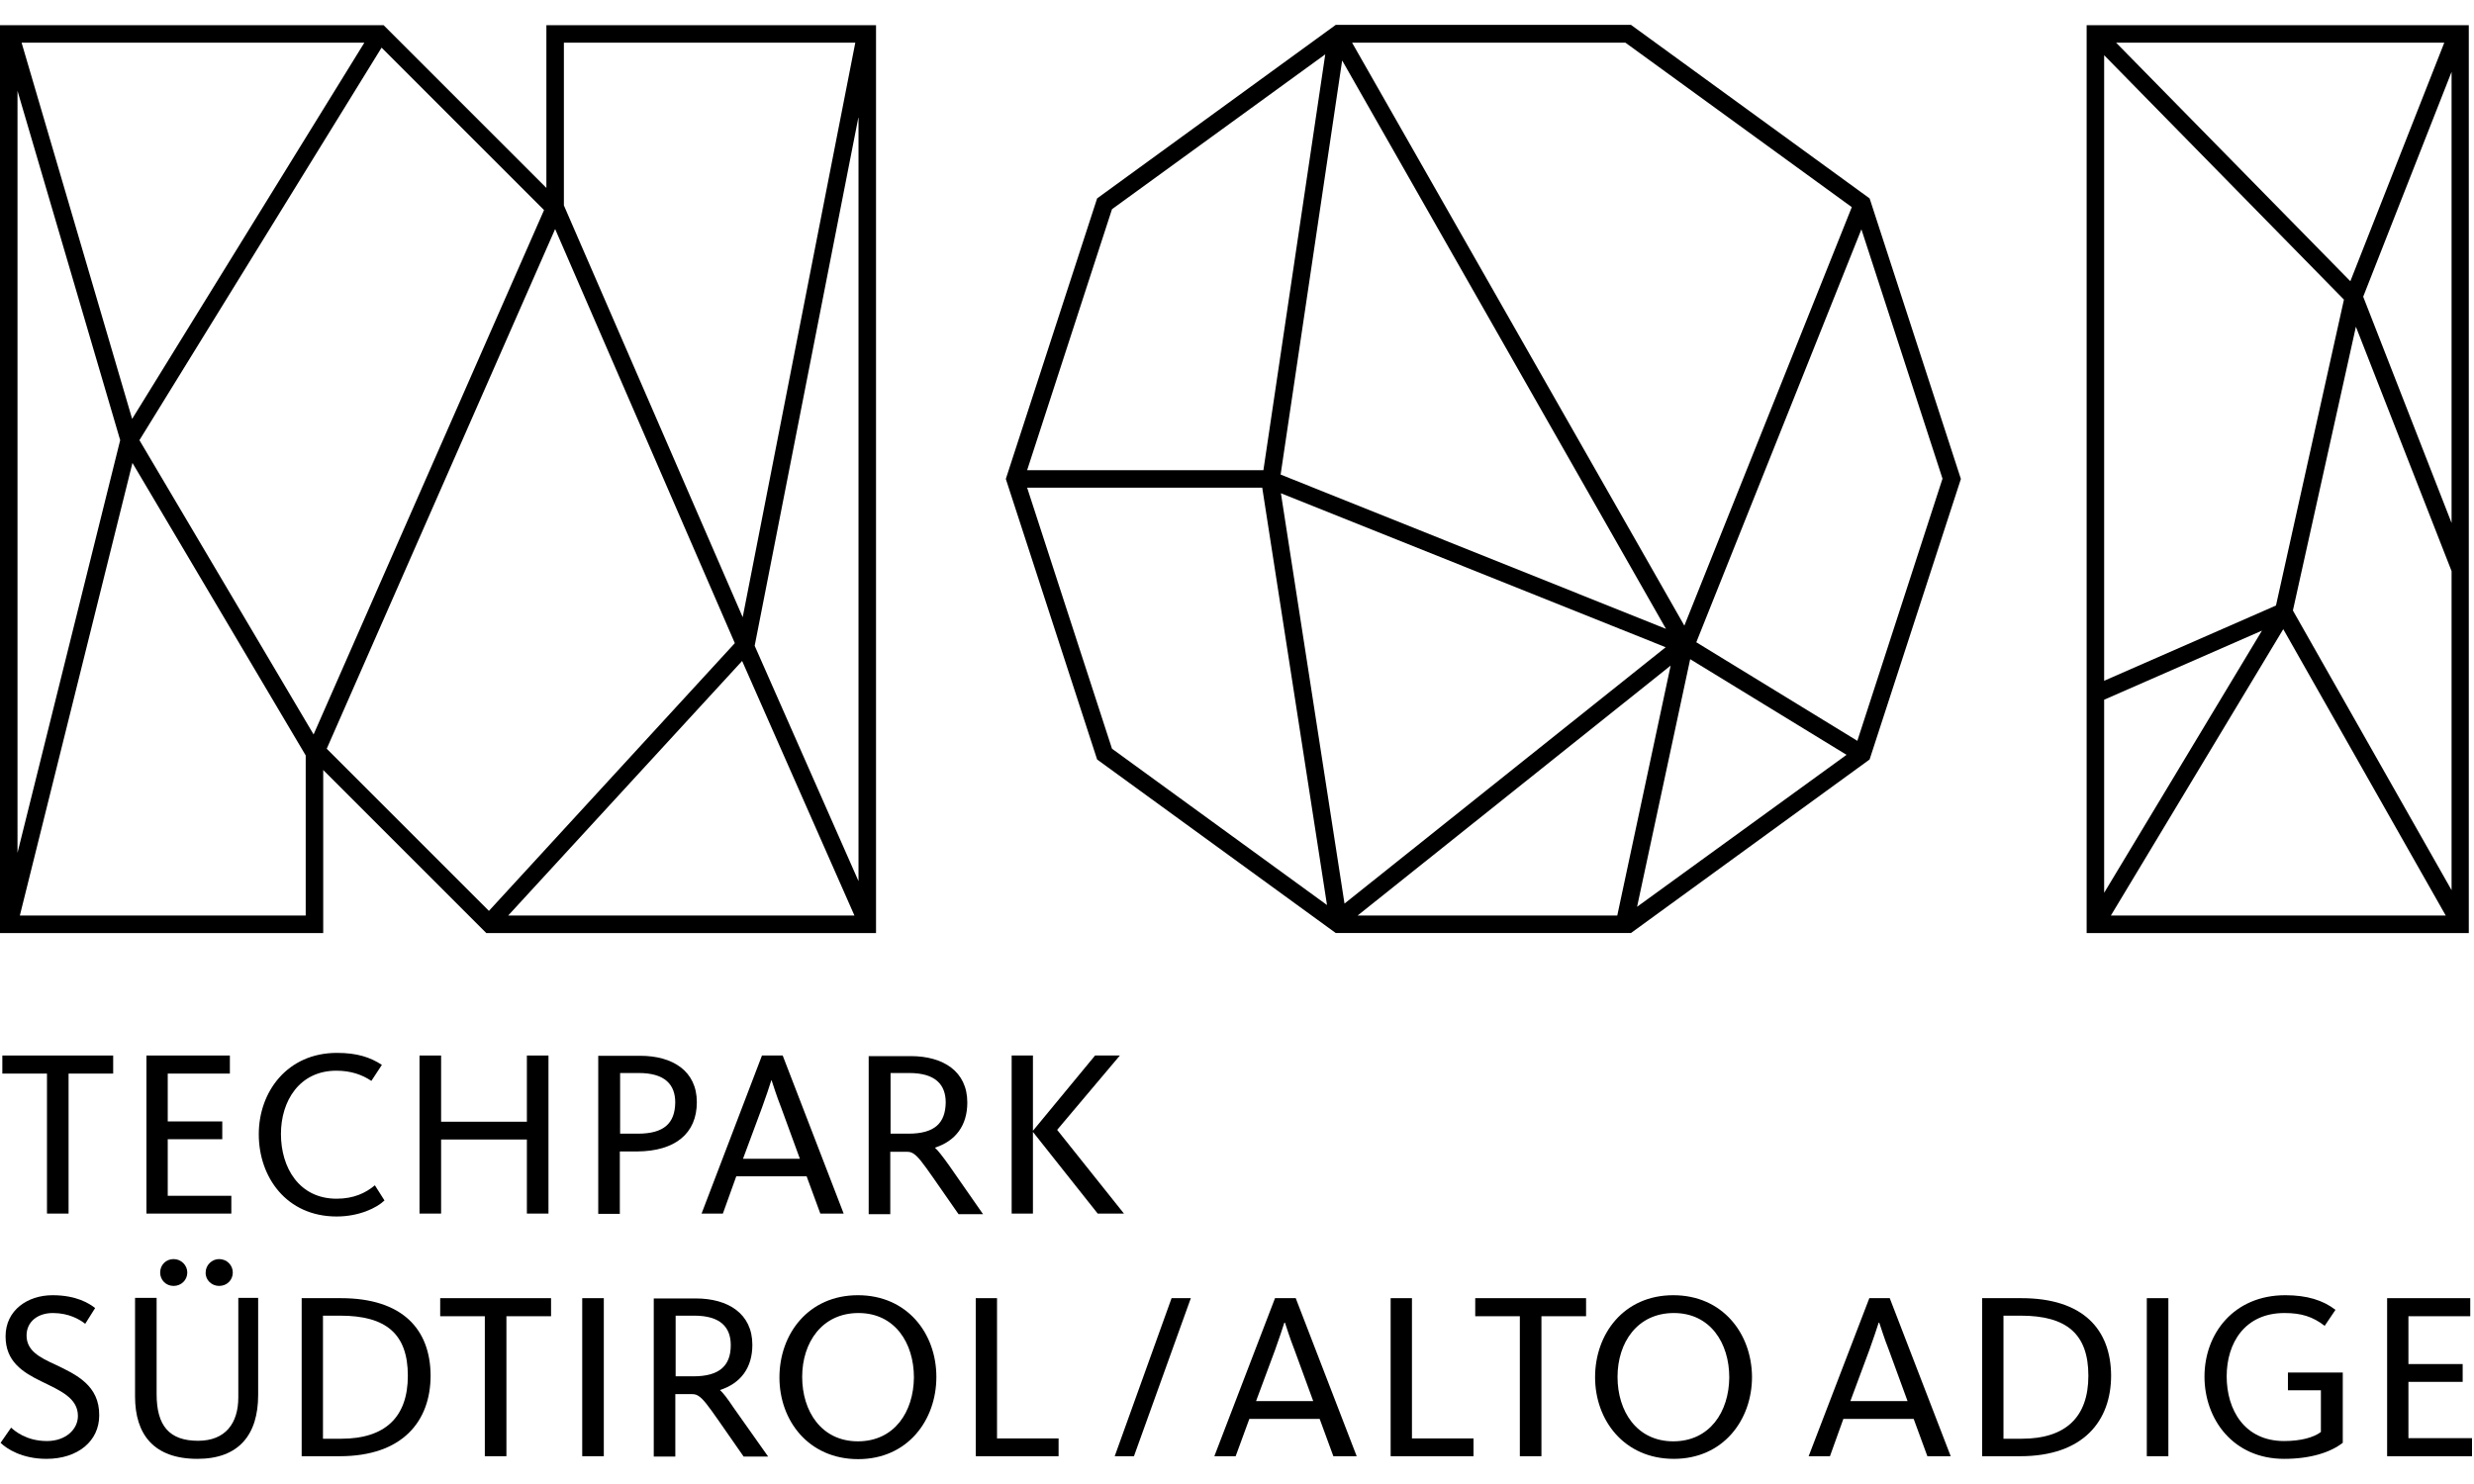 <svg width="95" height="57" viewBox="0 0 95 57" fill="none" xmlns="http://www.w3.org/2000/svg">
<path d="M8.883 45.93H6.441V43.757H8.535V43.074H6.441V41.236H8.827V40.542H5.623V46.613H8.883V45.93Z" fill="black"/>
<path d="M40.594 43.398L43.002 40.542H42.05L39.664 43.432V40.542H38.847V46.613H39.664V43.477L42.151 46.613H43.159L40.594 43.398Z" fill="black"/>
<path d="M16.903 50.556H18.617V55.933H19.446V50.556H21.16V49.862H16.903V50.556Z" fill="black"/>
<path d="M23.186 49.862H22.357V55.933H23.186V49.862Z" fill="black"/>
<path d="M83.264 49.862H82.436V55.933H83.264V49.862Z" fill="black"/>
<path d="M56.648 50.556H58.361V55.933H59.19V50.556H60.904V49.862H56.648V50.556Z" fill="black"/>
<path d="M14.764 46.109L14.395 45.527C14.047 45.818 13.588 46.042 12.927 46.042C11.482 46.042 10.788 44.844 10.788 43.556C10.788 42.279 11.505 41.125 12.916 41.125C13.476 41.125 13.913 41.282 14.26 41.517L14.664 40.901C14.216 40.609 13.711 40.441 12.939 40.441C11.034 40.441 9.937 41.931 9.937 43.567C9.937 45.213 11.001 46.725 12.927 46.725C13.779 46.725 14.462 46.401 14.764 46.109Z" fill="black"/>
<path d="M21.061 46.613V40.542H20.232V43.085H16.938V40.542H16.109V46.613H16.938V43.768H20.232V46.613H21.061Z" fill="black"/>
<path d="M0.09 41.236H1.804V46.613H2.633V41.236H4.346V40.542H0.09V41.236Z" fill="black"/>
<path d="M26.758 42.334C26.758 41.135 25.828 40.553 24.585 40.553H22.972V46.624H23.801V44.227H24.473C25.918 44.216 26.758 43.544 26.758 42.334ZM24.495 43.544H23.812V41.214H24.529C25.548 41.214 25.929 41.673 25.929 42.345C25.918 43.14 25.503 43.544 24.495 43.544Z" fill="black"/>
<path d="M26.94 46.613H27.758L28.273 45.179H30.973L31.5 46.613H32.396L30.055 40.542H29.259L26.94 46.613ZM29.629 41.494C29.718 41.752 29.797 42.032 29.998 42.547L30.715 44.507H28.531L29.259 42.547C29.427 42.088 29.528 41.774 29.618 41.494H29.629Z" fill="black"/>
<path d="M36.438 44.754C36.18 44.395 36.023 44.194 35.9 44.082C36.696 43.824 37.144 43.23 37.144 42.346C37.144 41.147 36.214 40.565 34.971 40.565H33.357V46.636H34.186V44.239C34.186 44.239 34.69 44.239 34.825 44.239C34.971 44.239 35.026 44.283 35.071 44.306C35.251 44.418 35.441 44.675 35.833 45.236L36.807 46.636H37.748L36.438 44.754ZM34.881 43.544H34.197V41.214H34.914C35.934 41.214 36.315 41.673 36.315 42.346C36.303 43.141 35.889 43.544 34.881 43.544Z" fill="black"/>
<path d="M2.129 52.416C1.513 52.136 1.02 51.878 1.02 51.295C1.02 50.769 1.446 50.433 2.029 50.433C2.645 50.433 3.059 50.679 3.272 50.847L3.653 50.242C3.44 50.074 2.947 49.749 2.017 49.749C1.065 49.749 0.214 50.321 0.214 51.329C0.214 52.292 0.864 52.707 1.603 53.065C2.309 53.412 2.992 53.693 2.992 54.387C2.992 54.902 2.521 55.35 1.804 55.35C1.009 55.35 0.561 54.958 0.427 54.835L0.023 55.417C0.247 55.642 0.841 56.034 1.782 56.034C2.992 56.034 3.81 55.35 3.81 54.365C3.821 53.211 2.925 52.796 2.129 52.416Z" fill="black"/>
<path d="M8.412 49.392C8.715 49.392 8.939 49.168 8.939 48.877C8.939 48.597 8.715 48.361 8.412 48.361C8.132 48.361 7.897 48.597 7.897 48.877C7.886 49.168 8.132 49.392 8.412 49.392Z" fill="black"/>
<path d="M9.151 53.671C9.151 54.668 8.658 55.34 7.605 55.34C6.507 55.34 6.014 54.769 6.014 53.548V49.851H5.186V53.637C5.186 55.093 5.902 56.034 7.583 56.034C9.173 56.034 9.913 55.105 9.913 53.581V49.851H9.151V53.671Z" fill="black"/>
<path d="M6.15 48.877C6.15 49.168 6.374 49.392 6.666 49.392C6.957 49.392 7.192 49.168 7.192 48.877C7.192 48.597 6.957 48.361 6.666 48.361C6.374 48.361 6.15 48.585 6.15 48.877Z" fill="black"/>
<path d="M13.085 49.862H11.584V55.933H13.04C15.471 55.933 16.535 54.578 16.535 52.83C16.524 51.072 15.471 49.862 13.085 49.862ZM13.107 55.261H12.402V50.534H13.063C14.832 50.534 15.661 51.24 15.661 52.842C15.661 54.432 14.788 55.261 13.107 55.261Z" fill="black"/>
<path d="M27.646 53.391C28.442 53.133 28.89 52.539 28.89 51.654C28.89 50.456 27.96 49.873 26.717 49.873H25.104V55.945H25.932V53.547C25.932 53.547 26.436 53.547 26.571 53.547C26.717 53.547 26.773 53.592 26.817 53.615C26.997 53.727 27.187 53.984 27.579 54.544L28.554 55.945H29.495L28.173 54.074C27.926 53.704 27.77 53.503 27.646 53.391ZM26.627 52.864H25.944V50.534H26.66C27.68 50.534 28.061 50.993 28.061 51.666C28.061 52.45 27.635 52.864 26.627 52.864Z" fill="black"/>
<path d="M54.218 49.862H53.4V55.933H56.582V55.25H54.218V49.862Z" fill="black"/>
<path d="M38.285 49.862H37.468V55.933H40.649V55.25H38.285V49.862Z" fill="black"/>
<path d="M42.804 55.933H43.543L45.727 49.862H44.988L42.804 55.933Z" fill="black"/>
<path d="M32.943 49.749C31.039 49.749 29.93 51.239 29.93 52.908C29.93 54.566 31.05 56.045 32.954 56.045C34.847 56.045 35.956 54.555 35.956 52.886C35.956 51.217 34.836 49.749 32.943 49.749ZM32.943 55.361C31.543 55.361 30.803 54.208 30.803 52.886C30.803 51.564 31.565 50.433 32.965 50.433C34.365 50.433 35.094 51.587 35.094 52.908C35.082 54.23 34.343 55.361 32.943 55.361Z" fill="black"/>
<path d="M48.96 49.862L46.63 55.933H47.448L47.974 54.499H50.674L51.2 55.933H52.096L49.755 49.862H48.96ZM48.232 53.816L48.96 51.856C49.128 51.385 49.229 51.083 49.318 50.803H49.341C49.43 51.06 49.509 51.34 49.71 51.856L50.427 53.816H48.232Z" fill="black"/>
<path d="M77.615 49.862H76.114V55.933H77.57C80.001 55.933 81.065 54.578 81.065 52.83C81.054 51.072 80.001 49.862 77.615 49.862ZM77.638 55.261H76.932V50.534H77.593C79.363 50.534 80.192 51.24 80.192 52.842C80.192 54.432 79.318 55.261 77.638 55.261Z" fill="black"/>
<path d="M71.781 49.862L69.451 55.933H70.269L70.784 54.499H73.484L74.01 55.933H74.906L72.565 49.862H71.781ZM71.053 53.816L71.781 51.856C71.949 51.385 72.05 51.083 72.14 50.803H72.162C72.252 51.06 72.33 51.34 72.532 51.856L73.249 53.816H71.053Z" fill="black"/>
<path d="M64.252 49.749C62.348 49.749 61.25 51.239 61.25 52.897C61.25 54.555 62.37 56.034 64.274 56.034C66.168 56.034 67.276 54.544 67.276 52.886C67.265 51.217 66.145 49.749 64.252 49.749ZM64.252 55.361C62.852 55.361 62.112 54.208 62.112 52.886C62.112 51.564 62.874 50.433 64.274 50.433C65.675 50.433 66.403 51.587 66.403 52.908C66.391 54.23 65.652 55.361 64.252 55.361Z" fill="black"/>
<path d="M87.855 53.401H89.121V55.003C88.841 55.216 88.337 55.35 87.709 55.35C86.186 55.35 85.503 54.152 85.503 52.864C85.503 51.587 86.197 50.433 87.721 50.433C88.359 50.433 88.807 50.567 89.266 50.926L89.681 50.31C89.199 49.94 88.583 49.749 87.754 49.749C85.772 49.749 84.651 51.228 84.651 52.875C84.651 54.51 85.749 56.034 87.709 56.034C88.74 56.034 89.502 55.776 89.961 55.417V52.718H87.855V53.401Z" fill="black"/>
<path d="M92.482 55.239V53.077H94.565V52.393H92.482V50.556H94.856V49.862H91.664V55.933H94.924V55.239H92.482Z" fill="black"/>
<path d="M12.411 29.576L18.673 35.838H33.639V0.967H20.981V7.218L14.73 0.967H0V35.838H12.411V29.576ZM19.513 35.166L28.497 25.387L32.81 35.166H19.513ZM32.966 33.844L28.979 24.804L32.966 4.485V33.844ZM32.843 1.639L28.519 23.707L21.653 7.89V1.639H32.843ZM21.317 8.797L28.217 24.703L18.774 34.987L12.546 28.759L21.317 8.797ZM13.991 1.639L5.074 16.09L0.829 1.639H13.991ZM0.672 3.488L4.615 16.907L0.672 32.758V3.488ZM11.739 35.166H0.762L5.086 17.781L11.739 29.016V35.166ZM5.354 16.907L14.652 1.83L20.891 8.069L12.042 28.21L5.354 16.907Z" fill="black"/>
<path d="M71.791 7.62L62.628 0.955H51.292L42.129 7.62L38.623 18.396L42.129 29.172L51.292 35.837H62.628L71.791 29.172L75.297 18.396L71.825 7.721L71.791 7.62ZM62.415 1.639L71.108 7.956L64.678 24.031L51.919 1.639H62.415ZM51.538 2.322L63.972 24.154L49.175 18.228L51.538 2.322ZM42.7 8.035L50.889 2.087L48.514 18.06H39.441L42.7 8.035ZM42.7 28.758L39.441 18.732H48.469L50.956 34.762L42.7 28.758ZM49.186 18.945L63.961 24.86L51.628 34.706L49.186 18.945ZM62.102 35.165H52.132L64.152 25.565L62.102 35.165ZM62.863 34.829L64.902 25.319L70.906 28.993L62.863 34.829ZM71.321 28.455L65.137 24.669L71.477 8.808L74.591 18.385L71.321 28.455Z" fill="black"/>
<path d="M94.811 0.967H80.126V35.838H94.8V0.967H94.811ZM93.859 1.639L90.252 10.802L81.257 1.639H93.859ZM80.798 2.121L90.006 11.508L87.396 23.258L80.798 26.148V2.121ZM80.798 26.876L86.858 24.222L80.798 34.292V26.876ZM81.056 35.166L87.676 24.166L93.915 35.166H81.056ZM94.139 34.191L88.046 23.449L90.465 12.55L94.139 21.936V34.191ZM94.139 20.088L90.745 11.396L94.139 2.759V20.088Z" fill="black"/>
</svg>
